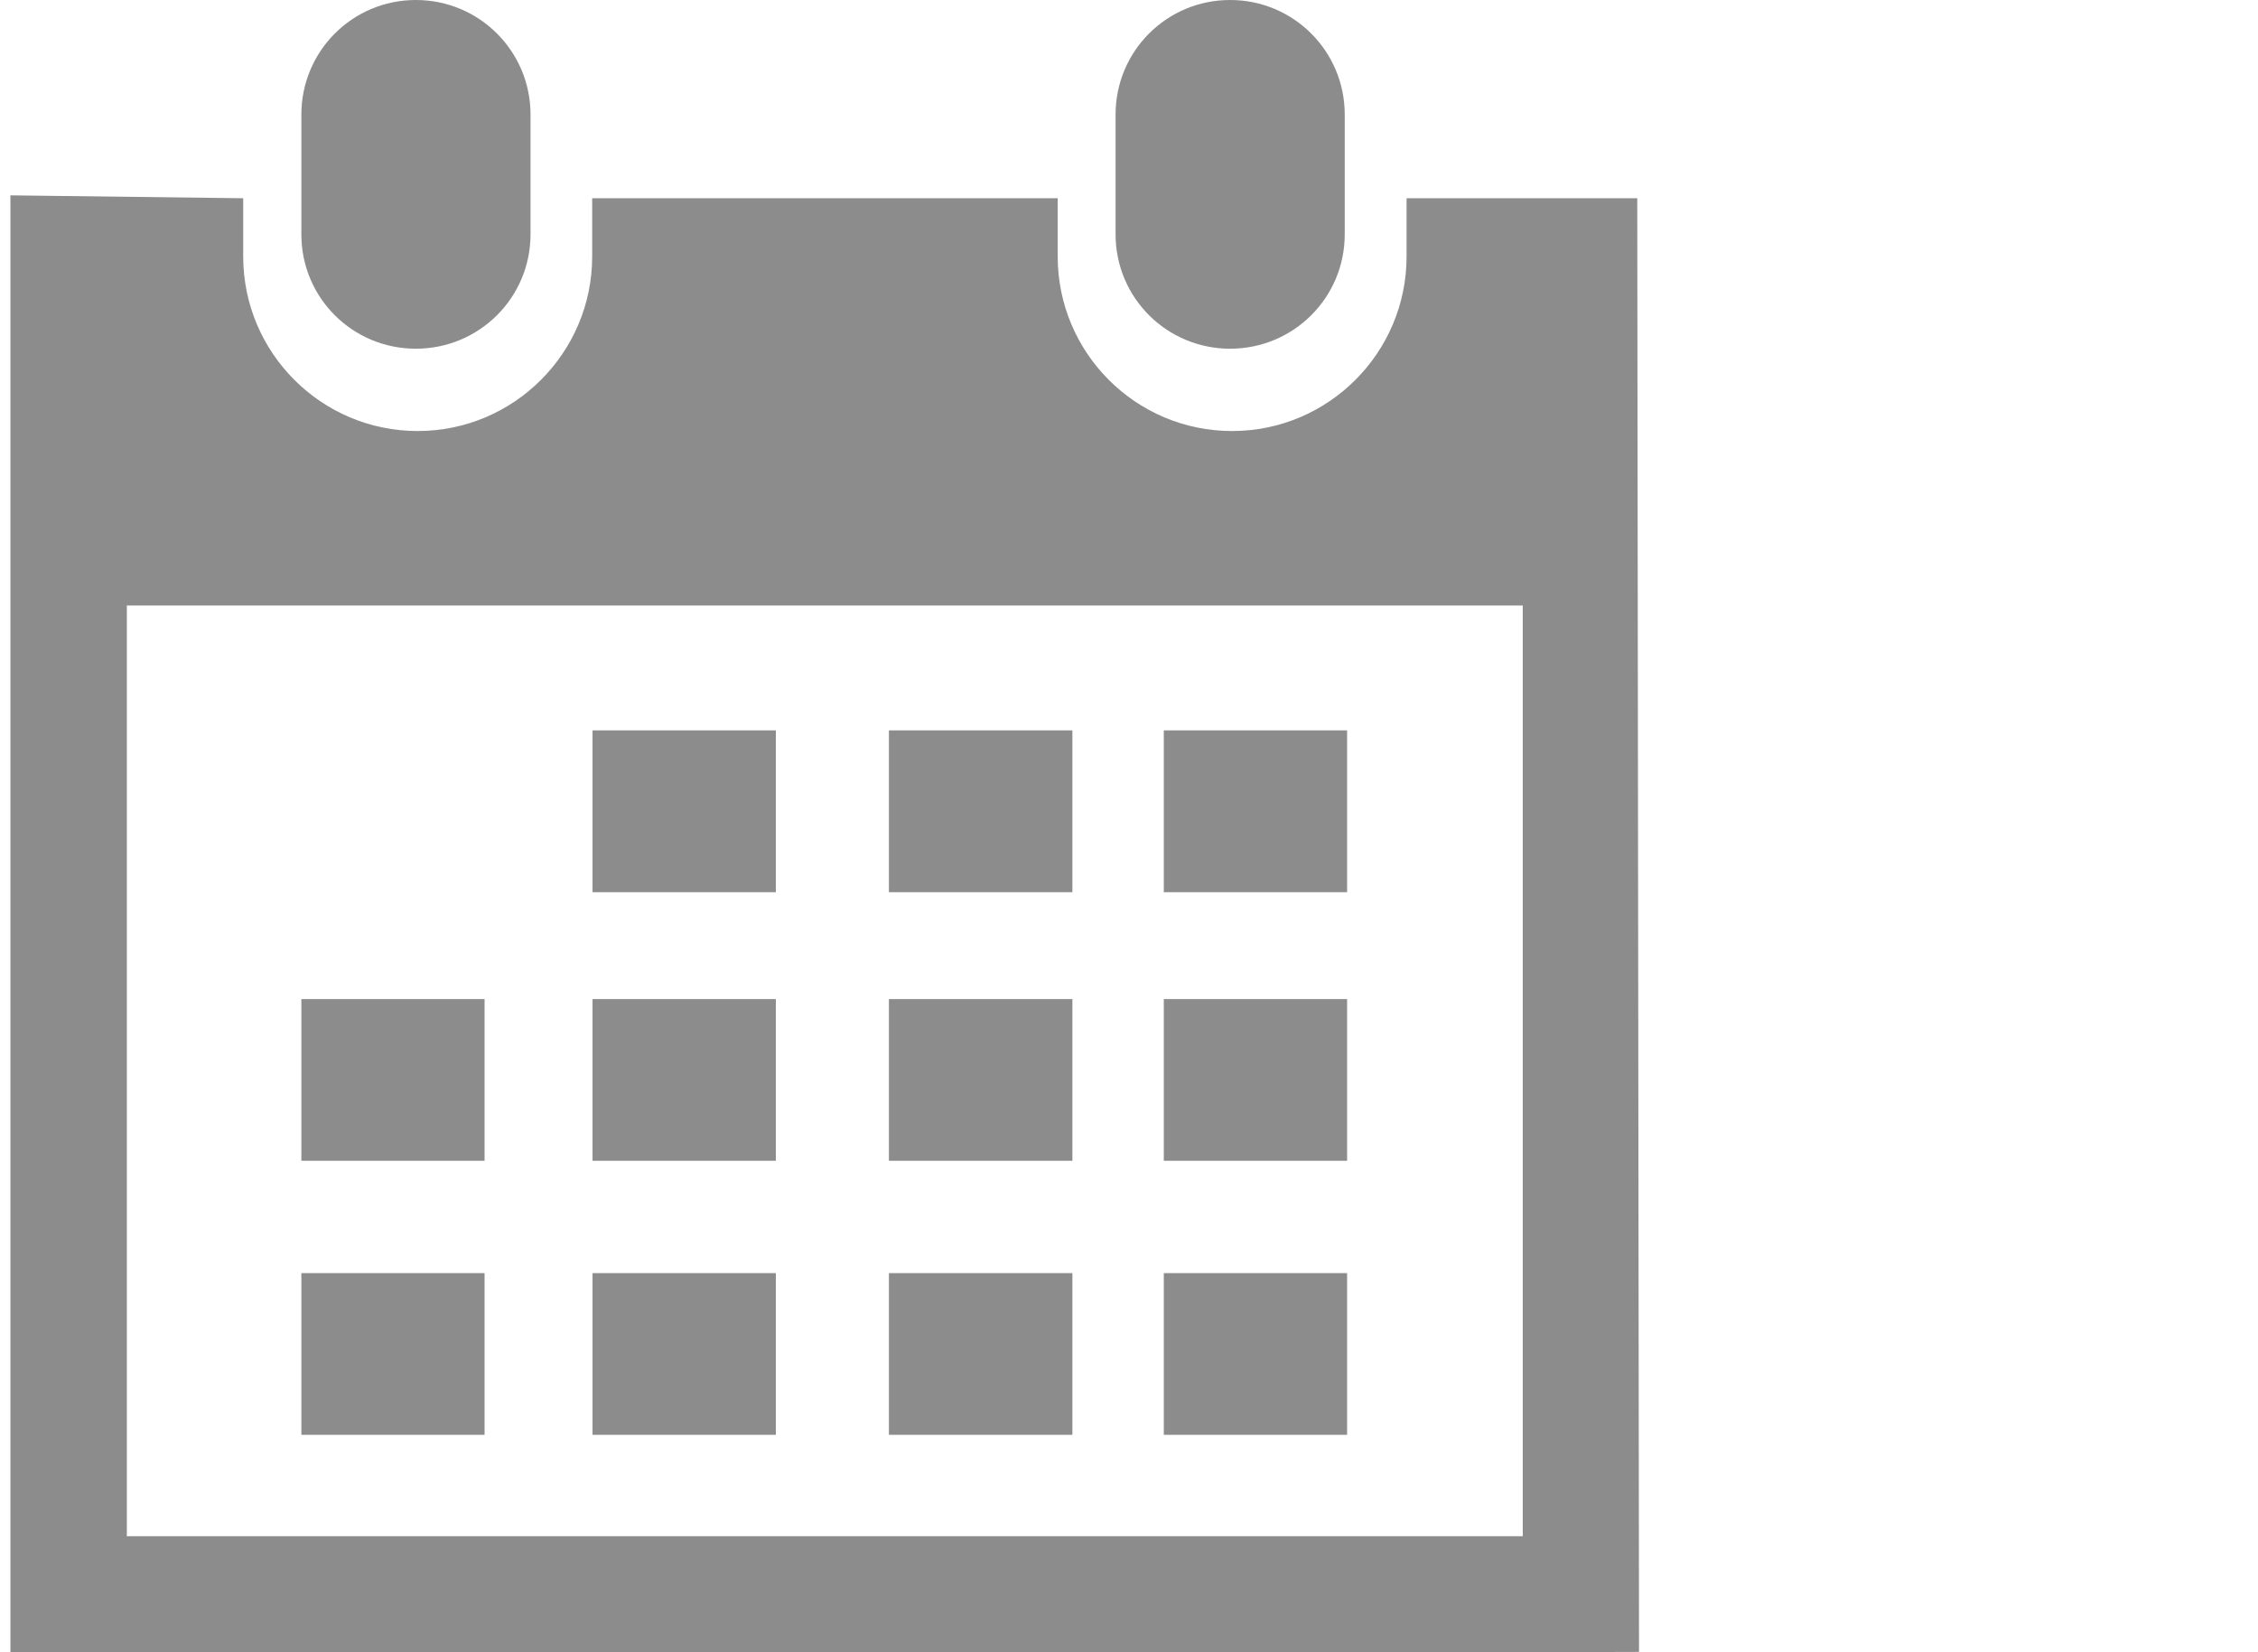 <?xml version="1.0" encoding="utf-8"?>
<!-- Generator: Adobe Illustrator 15.1.0, SVG Export Plug-In . SVG Version: 6.00 Build 0)  -->
<!DOCTYPE svg PUBLIC "-//W3C//DTD SVG 1.1//EN" "http://www.w3.org/Graphics/SVG/1.1/DTD/svg11.dtd">
<svg version="1.1" id="Capa_1" xmlns="http://www.w3.org/2000/svg" xmlns:xlink="http://www.w3.org/1999/xlink" x="0px" y="0px"
	 width="410px" height="300px" viewBox="0.25 0 410 300" enable-background="new 0.25 0 410 300" xml:space="preserve">
<g>
	<path fill="#8C8C8C" d="M223.611,63.315c11.498,0,20.811-9.251,20.811-20.769V20.81c0-11.527-9.303-20.81-20.811-20.81
		c-11.507,0-20.799,9.271-20.799,20.81v21.748C202.822,54.064,212.115,63.315,223.611,63.315z"/>
	<path fill="#8C8C8C" d="M297.538,35.995H255.65v10.58c0,17.461-14.186,31.688-31.678,31.688c-17.514,0-31.668-14.227-31.668-31.688
		v-10.58h-84.527v10.58c0,17.461-14.206,31.688-31.688,31.688c-17.482,0-31.678-14.217-31.678-31.688v-10.58L2.143,35.469V300h21.14
		h253.466l21.109-0.063L297.538,35.995z M276.729,278.933H23.282V109.941h253.466v168.991H276.729z"/>
	<path fill="#8C8C8C" d="M75.76,63.315c11.497,0,20.82-9.251,20.82-20.769V20.81C96.58,9.271,87.257,0,75.76,0
		S54.971,9.271,54.971,20.81v21.748C54.971,54.064,64.252,63.315,75.76,63.315z"/>
	<rect x="107.84" y="132.616" fill="#8C8C8C" width="33.285" height="29.38"/>
	<rect x="161.656" y="132.616" fill="#8C8C8C" width="33.316" height="29.38"/>
	<rect x="211.568" y="132.616" fill="#8C8C8C" width="33.285" height="29.38"/>
	<rect x="107.84" y="181.405" fill="#8C8C8C" width="33.285" height="29.36"/>
	<rect x="161.656" y="181.405" fill="#8C8C8C" width="33.316" height="29.36"/>
	<rect x="211.568" y="181.405" fill="#8C8C8C" width="33.285" height="29.36"/>
	<rect x="107.84" y="231.163" fill="#8C8C8C" width="33.285" height="29.36"/>
	<rect x="54.971" y="181.405" fill="#8C8C8C" width="33.265" height="29.36"/>
	<rect x="54.971" y="231.163" fill="#8C8C8C" width="33.265" height="29.36"/>
	<rect x="161.656" y="231.163" fill="#8C8C8C" width="33.316" height="29.36"/>
	<rect x="211.568" y="231.163" fill="#8C8C8C" width="33.285" height="29.36"/>
</g>
</svg>
